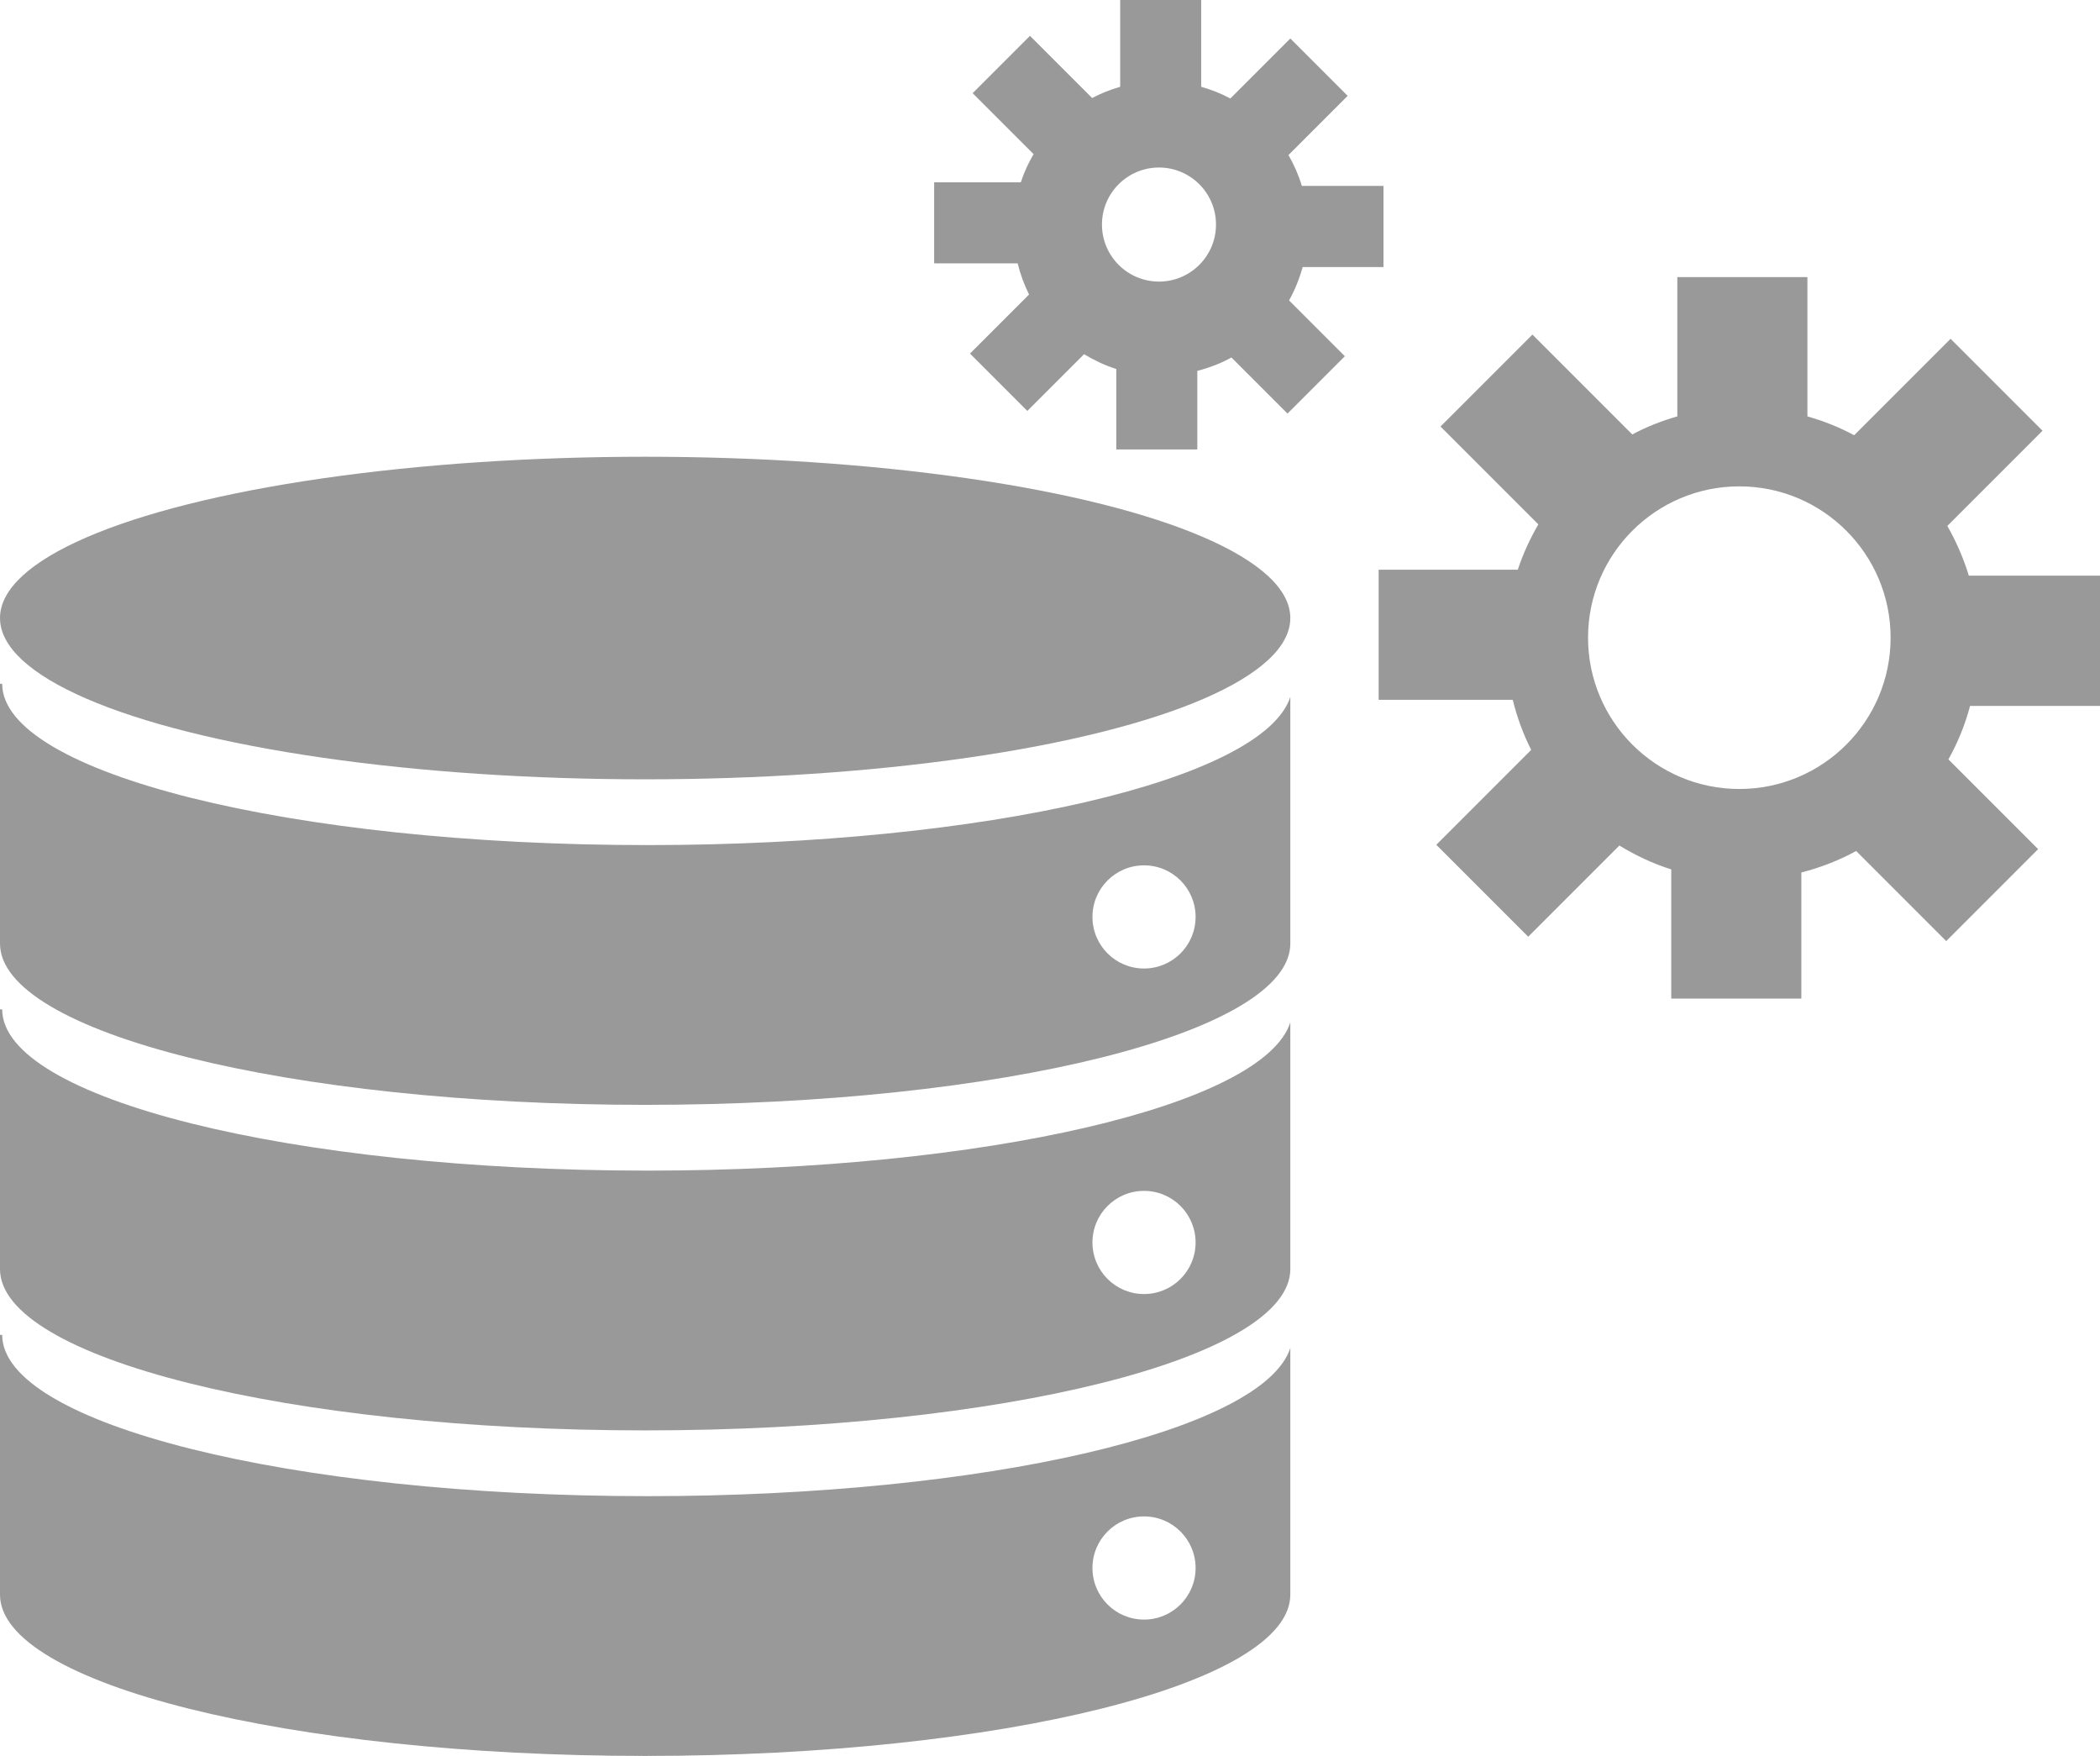 <?xml version="1.0" encoding="UTF-8"?>
<svg id="_レイヤー_2" data-name="レイヤー 2" xmlns="http://www.w3.org/2000/svg" viewBox="0 0 134.79 112.68">
  <defs>
    <style>
      .cls-1 {
        fill: #999;
        stroke-width: 0px;
      }
    </style>
  </defs>
  <g id="Layer_1" data-name="Layer 1">
    <g>
      <g>
        <ellipse class="cls-1" cx="41.41" cy="39.66" rx="41.41" ry="10.35"/>
        <path class="cls-1" d="m82.82,44.72c-1.72,5.32-19.54,9.51-41.27,9.51C18.68,54.23.14,49.6.14,43.88h-.14v17.85-1.19s0,0,0,.01c0,5.72,18.54,10.35,41.41,10.35s41.41-4.64,41.41-10.35c0,0,0,1.19,0,1.18h0v-17.01Zm-9.39,17.43c-1.83,0-3.31-1.48-3.31-3.31s1.48-3.31,3.31-3.31,3.31,1.48,3.31,3.31-1.48,3.31-3.31,3.31Z"/>
        <path class="cls-1" d="m82.82,65.61c-1.72,5.32-19.54,9.51-41.27,9.51C18.68,75.12.14,70.49.14,64.77h-.14v17.85-1.19s0,0,0,.01c0,5.72,18.54,10.35,41.41,10.35s41.41-4.64,41.41-10.35c0,0,0,1.19,0,1.18h0v-17.01Zm-9.39,17.43c-1.83,0-3.31-1.48-3.31-3.31s1.48-3.31,3.31-3.31,3.31,1.48,3.31,3.31-1.48,3.31-3.31,3.31Z"/>
        <path class="cls-1" d="m82.82,86.5c-1.72,5.32-19.54,9.51-41.27,9.51C18.68,96.01.14,91.38.14,85.66h-.14v17.85-1.19s0,0,0,.01c0,5.72,18.54,10.35,41.41,10.35s41.41-4.64,41.41-10.35c0,0,0,1.19,0,1.18h0v-17.01Zm-9.39,17.43c-1.83,0-3.31-1.48-3.31-3.31s1.48-3.31,3.31-3.31,3.31,1.48,3.31,3.31-1.48,3.31-3.31,3.31Z"/>
      </g>
      <path class="cls-1" d="m88.8,17.13v-5.2h-5.24c-.21-.7-.5-1.36-.86-1.98l3.8-3.8-3.68-3.68-3.85,3.85c-.59-.32-1.21-.56-1.87-.75V0h-5.2v5.57c-.63.18-1.23.42-1.8.72l-3.99-3.99-3.68,3.68,3.91,3.91c-.33.57-.61,1.17-.82,1.81h-5.56v5.2h5.36c.17.7.42,1.37.73,2l-3.79,3.79,3.68,3.68,3.64-3.64c.65.39,1.34.72,2.07.95v5.16h5.2v-5.04c.77-.2,1.51-.48,2.19-.86l3.6,3.6,3.68-3.68-3.58-3.58c.37-.67.66-1.38.87-2.14h5.18Zm-14.41.94c-2.02,0-3.66-1.64-3.66-3.66s1.64-3.66,3.66-3.66,3.66,1.64,3.66,3.66-1.64,3.66-3.66,3.66Z"/>
      <path class="cls-1" d="m134.79,45.29v-8.35h-8.42c-.34-1.12-.81-2.19-1.38-3.19l6.11-6.11-5.9-5.9-6.19,6.19c-.94-.51-1.95-.91-3-1.21v-8.94h-8.35v8.94c-1.01.29-1.98.67-2.89,1.16l-6.41-6.41-5.9,5.9,6.28,6.28c-.53.91-.98,1.88-1.32,2.91h-8.93v8.35h8.61c.27,1.12.67,2.2,1.18,3.21l-6.09,6.09,5.9,5.9,5.85-5.85c1.04.63,2.15,1.16,3.33,1.53v8.29h8.35v-8.09c1.24-.32,2.42-.78,3.52-1.38l5.78,5.78,5.9-5.9-5.76-5.76c.6-1.07,1.07-2.22,1.39-3.43h8.33Zm-23.15,5.34c-5.36,0-9.71-4.35-9.71-9.71s4.35-9.71,9.71-9.71,9.71,4.35,9.71,9.71-4.35,9.71-9.71,9.71Z"/>
    </g>
  </g>
</svg>